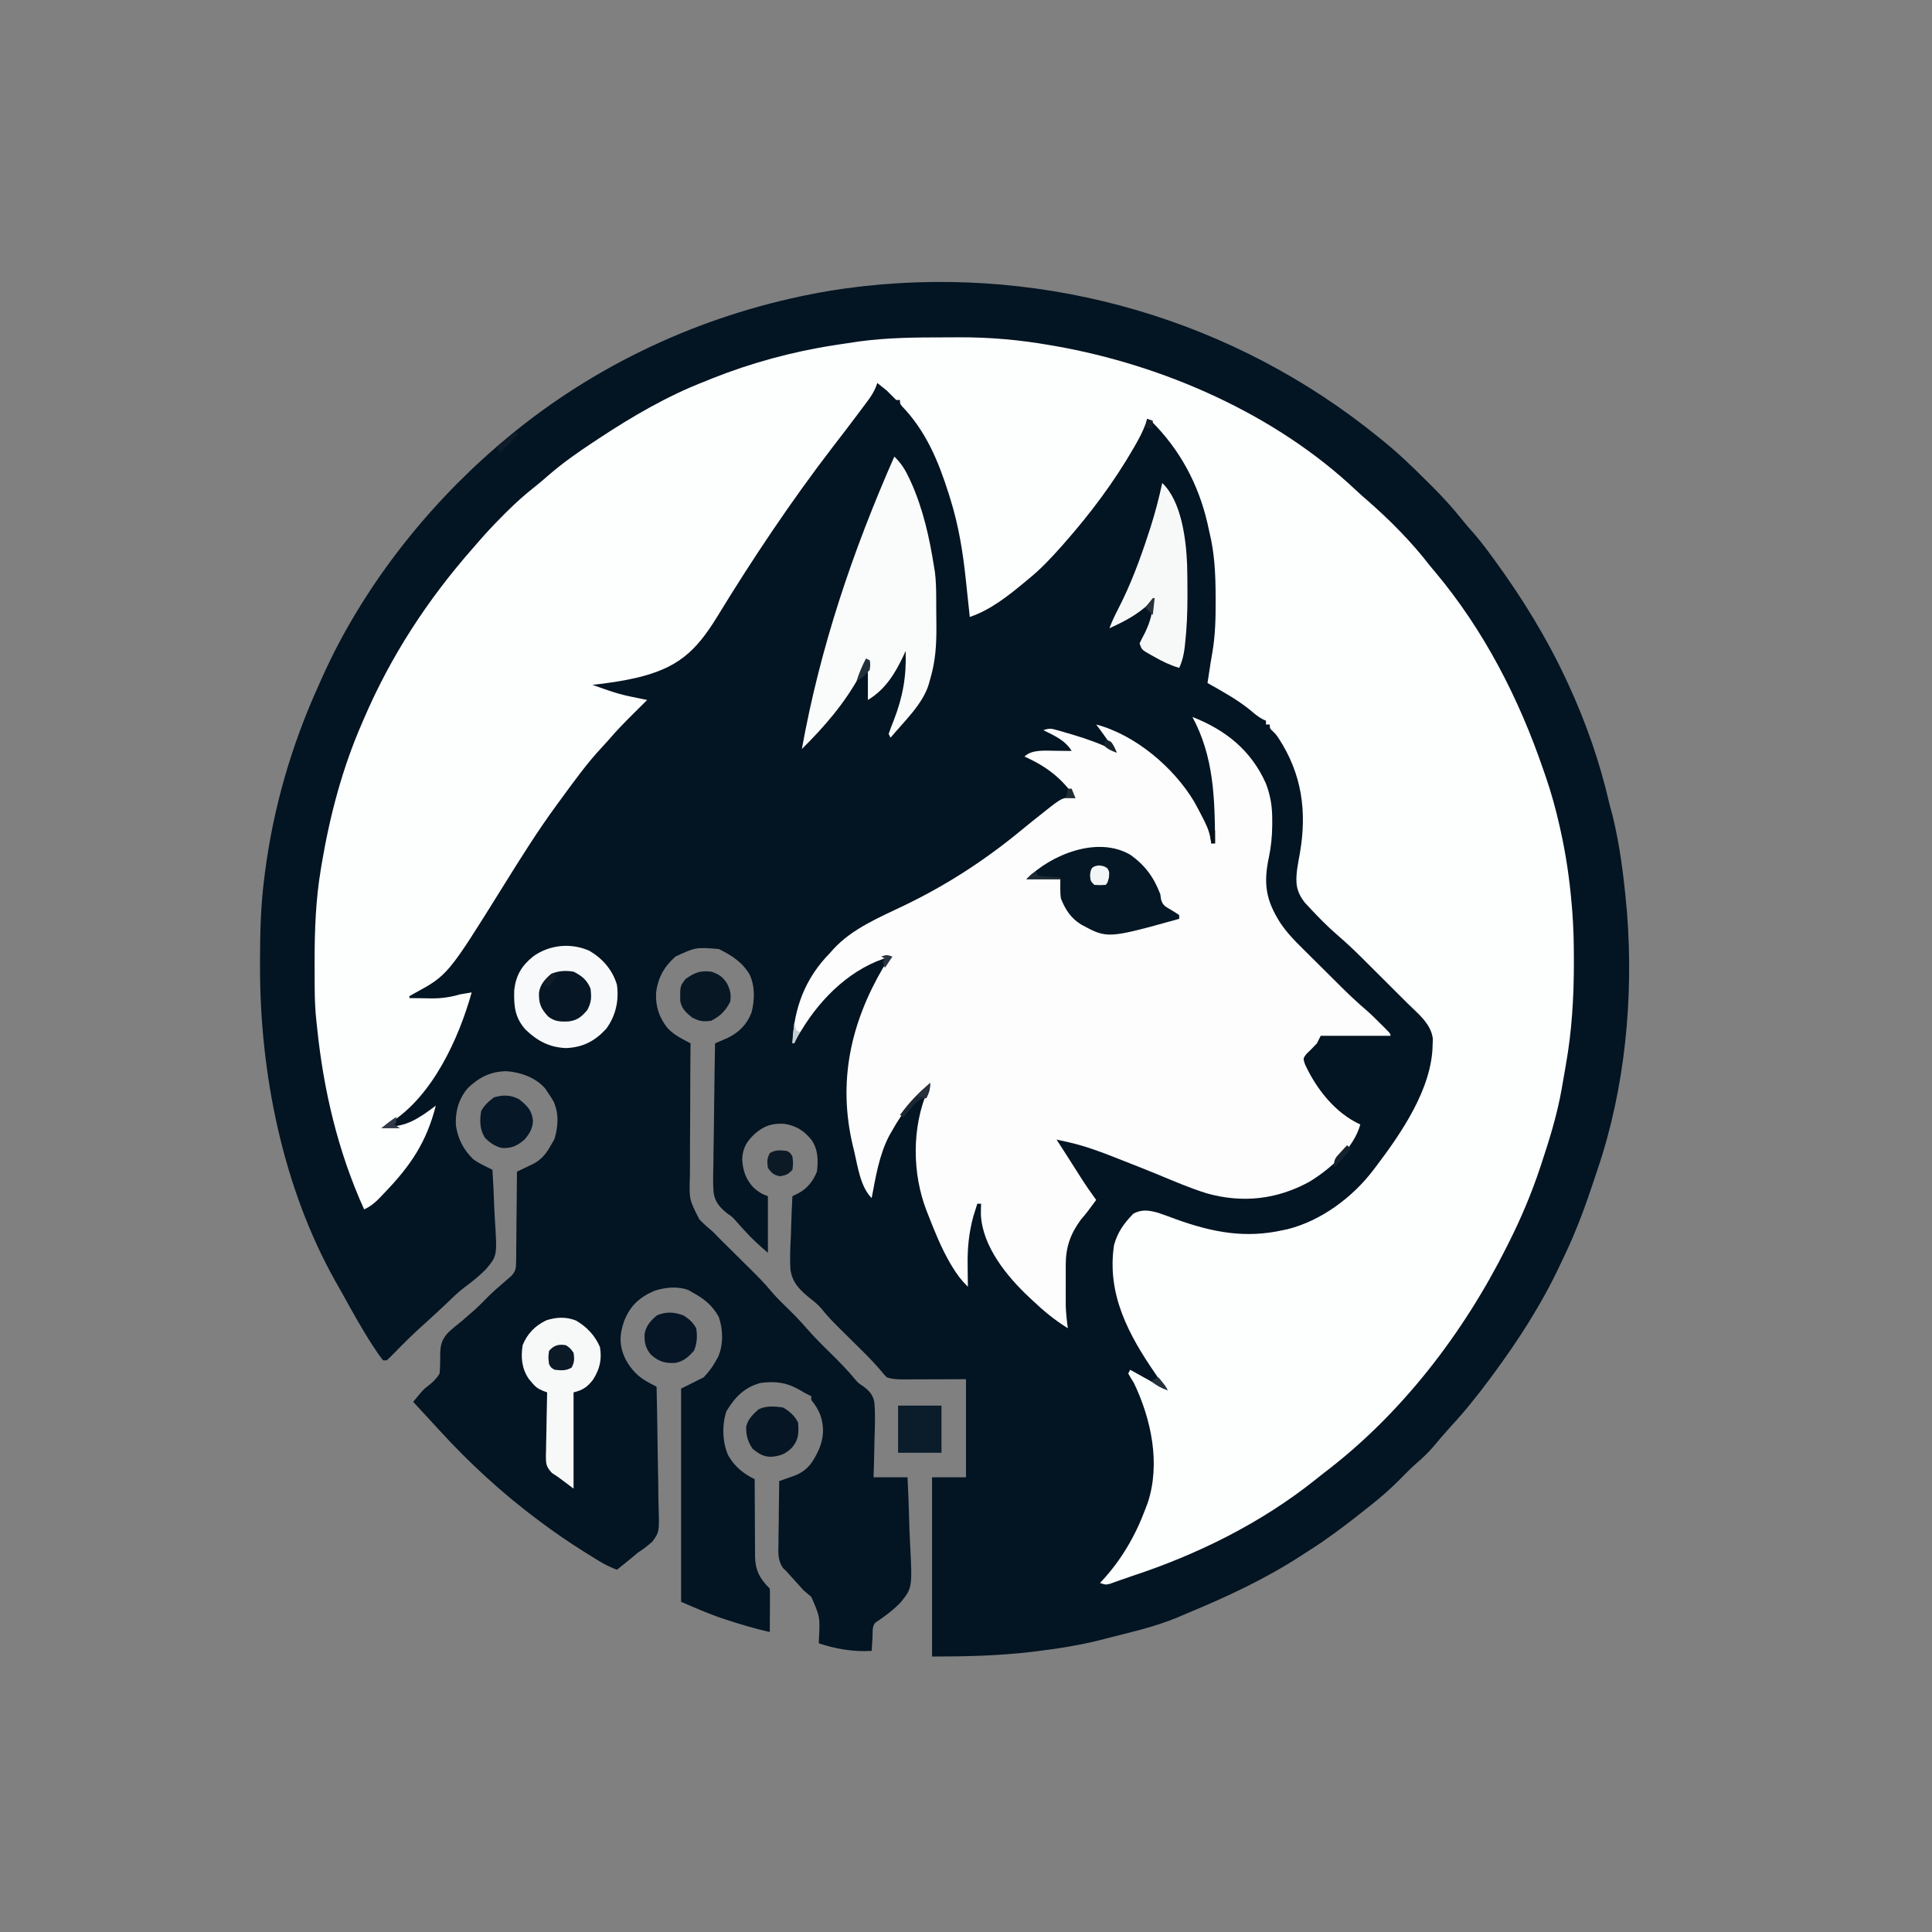 <?xml version="1.0" encoding="UTF-8" standalone="no"?>
<svg
   version="1.1"
   width="1024"
   height="1024"
   id="svg35"
   xmlns="http://www.w3.org/2000/svg"
   xmlns:svg="http://www.w3.org/2000/svg">
  <rect width="100%" height="100%" fill="#808080" stroke="none"/>
  <defs
     id="defs35" />
  <path
     d="m 731,232 c 0.525,0.421 1.051,0.842 1.592,1.275 8.576,6.901 16.423,14.532 24.221,22.287 0.732,0.724 0.732,0.724 1.479,1.463 5.917,5.867 11.456,11.915 16.659,18.431 1.841,2.286 3.739,4.488 5.694,6.677 3.595,4.072 6.839,8.359 10.043,12.742 0.604,0.825 1.208,1.65 1.83,2.5 C 806.87,317.126 819.681,337.844 830,360 c 0.575,1.231 0.575,1.231 1.163,2.488 9.441,20.419 16.825,41.578 21.837,63.512 0.499,1.834 0.999,3.667 1.5,5.5 3.945,15.825 6.053,32.27 7.5,48.5 0.112,1.203 0.224,2.405 0.34,3.645 3.518,45.246 -0.956,92.883 -15.543,135.996 -0.59,1.748 -1.172,3.498 -1.75,5.25 -4.596,13.924 -9.549,27.5 -15.901,40.724 -0.766,1.594 -1.523,3.193 -2.272,4.795 C 817.139,691.218 804.652,710.556 791,729 c -0.539,0.728 -1.078,1.457 -1.633,2.207 C 782.944,739.838 776.342,748.125 769,756 c -1.235,1.391 -2.465,2.786 -3.688,4.188 -0.843,0.963 -0.843,0.963 -1.703,1.945 -1.045,1.212 -2.077,2.436 -3.094,3.672 -3.126,3.781 -6.452,6.951 -10.191,10.121 -2.836,2.531 -5.479,5.235 -8.137,7.949 -4.909,4.968 -10.002,9.515 -15.515,13.816 -1.955,1.53 -3.895,3.078 -5.837,4.625 -8.665,6.867 -17.43,13.425 -26.76,19.36 -1.47,0.937 -2.936,1.883 -4.397,2.834 -19.136,12.44 -39.434,21.854 -60.486,30.577 -1.832,0.762 -3.656,1.546 -5.477,2.334 C 612.237,862.18 600.012,864.938 588,868 c -1.387,0.364 -1.387,0.364 -2.802,0.736 -11.93,3.115 -23.908,5.039 -36.136,6.514 -0.689,0.083 -1.377,0.166 -2.087,0.252 C 529.229,877.612 511.987,878 494,878 c 0,-31.35 0,-62.7 0,-95 5.94,0 11.88,0 18,0 0,-17.16 0,-34.32 0,-52 -12.7,0.04 -12.7,0.04 -25.4,0.09 -1.592,0.003 -3.184,0.005 -4.776,0.008 -0.827,0.005 -1.653,0.01 -2.505,0.015 -3.361,5.1e-4 -6.108,-0.043 -9.319,-1.113 -1.42,-1.443 -1.42,-1.443 -2.969,-3.344 -3.017,-3.556 -6.19,-6.905 -9.5,-10.188 -0.488,-0.485 -0.976,-0.969 -1.478,-1.468 -1.516,-1.502 -3.034,-3.002 -4.553,-4.5 -12.031,-11.87 -12.031,-11.87 -16.486,-17.349 -1.709,-1.825 -3.333,-3.214 -5.3,-4.73 -5.501,-4.442 -9.765,-8.313 -10.76,-15.588 -0.388,-5.899 -0.094,-11.751 0.233,-17.646 0.065,-2.06 0.125,-4.121 0.178,-6.182 0.142,-5.007 0.366,-10.004 0.635,-15.006 0.957,-0.465 1.914,-0.93 2.899,-1.408 4.918,-2.524 7.995,-6.454 10.101,-11.592 0.721,-6.201 0.635,-11.735 -3,-17 -4.017,-4.798 -8.128,-7.424 -14.391,-8.355 -6.483,-0.368 -10.733,1.083 -15.609,5.355 -4.29,4.052 -6.377,7.528 -6.625,13.5 0.364,5.979 1.948,10.698 6.121,15.066 2.411,2.11 4.455,3.417 7.504,4.434 0,9.9 0,19.8 0,30 -4.664,-3.997 -8.829,-7.787 -12.875,-12.312 -0.954,-1.061 -1.909,-2.119 -2.867,-3.176 -0.472,-0.54 -0.943,-1.08 -1.429,-1.636 -1.8,-1.952 -1.8,-1.952 -4.084,-3.518 -4.083,-3.221 -6.817,-6.129 -7.536,-11.37 -0.366,-5.008 -0.222,-10.007 -0.087,-15.022 0.017,-1.848 0.03,-3.696 0.039,-5.544 0.034,-4.839 0.122,-9.676 0.222,-14.514 0.092,-4.947 0.133,-9.894 0.179,-14.842 0.096,-9.689 0.25,-19.377 0.439,-29.064 0.605,-0.258 1.211,-0.515 1.835,-0.781 0.801,-0.347 1.602,-0.694 2.427,-1.052 0.791,-0.34 1.582,-0.68 2.397,-1.031 6.123,-2.975 10.2,-7.153 12.681,-13.512 1.667,-6.63 1.887,-13.833 -1.027,-20.125 -4.031,-6.709 -9.477,-10.082 -16.312,-13.5 -12.232,-0.983 -12.232,-0.983 -23,4 -6.062,5.447 -9.296,11.19 -10.277,19.289 -0.304,7.069 1.562,12.817 5.902,18.398 2.451,2.648 4.91,4.322 8.086,6.02 0.805,0.434 1.61,0.868 2.439,1.316 0.611,0.323 1.221,0.645 1.85,0.977 -0.012,1.076 -0.024,2.152 -0.036,3.26 -0.105,10.18 -0.152,20.359 -0.143,30.54 0.003,5.233 -0.014,10.465 -0.078,15.697 -0.061,5.058 -0.068,10.114 -0.039,15.172 0.002,1.922 -0.015,3.843 -0.052,5.765 -0.395,12.303 -0.395,12.303 5.044,22.908 2.315,2.386 4.76,4.517 7.304,6.658 1.189,1.194 2.366,2.399 3.524,3.622 0.995,0.988 1.992,1.973 2.991,2.956 0.545,0.541 1.09,1.082 1.651,1.64 1.692,1.68 3.387,3.356 5.083,5.032 12.886,12.732 12.886,12.732 18.233,19.011 2.524,2.895 5.269,5.559 8.017,8.239 3.434,3.35 6.745,6.737 9.875,10.375 3.829,4.431 7.949,8.524 12.125,12.625 4.782,4.696 9.446,9.393 13.711,14.57 1.732,2.006 1.732,2.006 3.984,3.453 3.26,2.407 5.425,4.488 6.21,8.6 0.601,6.453 0.321,12.91 0.095,19.376 -0.04,1.987 -0.077,3.974 -0.109,5.961 -0.081,4.85 -0.237,9.689 -0.391,14.539 5.94,0 11.88,0 18,0 0.387,7.676 0.698,15.348 0.881,23.031 0.088,3.57 0.207,7.134 0.402,10.7 1.327,24.91 1.327,24.91 -5.107,32.773 -4.007,4.07 -8.405,7.381 -13.175,10.496 -1.941,1.941 -1.399,5.473 -1.562,8.062 -0.126,1.936 -0.126,1.936 -0.254,3.91 -0.061,0.999 -0.121,1.998 -0.184,3.027 -9.465,0.601 -19.012,-1.004 -28,-4 0.006,-0.564 0.013,-1.128 0.019,-1.709 0.654,-12.246 0.654,-12.246 -4.019,-22.916 -1.315,-1.147 -2.65,-2.27 -4,-3.375 -1.586,-1.708 -3.147,-3.438 -4.688,-5.188 -0.726,-0.798 -1.451,-1.596 -2.199,-2.418 -0.697,-0.79 -1.395,-1.58 -2.113,-2.395 -0.696,-0.67 -1.391,-1.341 -2.108,-2.031 -2.724,-4.274 -2.395,-7.899 -2.283,-12.863 0.006,-0.947 0.011,-1.895 0.017,-2.871 0.022,-3.016 0.072,-6.031 0.123,-9.047 0.02,-2.049 0.038,-4.098 0.055,-6.146 0.044,-5.014 0.113,-10.027 0.195,-15.041 0.755,-0.264 1.51,-0.528 2.288,-0.8 0.99,-0.352 1.981,-0.704 3.001,-1.067 0.982,-0.347 1.964,-0.693 2.975,-1.05 6.964,-2.756 9.709,-7.291 12.755,-13.778 2.649,-6.227 2.962,-12.203 0.668,-18.617 -1.213,-2.904 -2.704,-5.232 -4.688,-7.688 0,-0.66 0,-1.32 0,-2 -0.568,-0.276 -1.137,-0.552 -1.723,-0.836 C 426,738 426,738 423.879,736.711 416.957,732.719 410.904,731.932 403,733 c -8.545,2.366 -13.446,7.519 -18,15 -2.42,7.26 -2.169,16.612 1.062,23.562 3.436,5.867 7.909,9.48 13.938,12.438 -10e-4,0.894 -10e-4,0.894 -0.002,1.806 -0.002,6.23 0.037,12.459 0.1,18.689 0.018,2.322 0.026,4.644 0.022,6.966 -0.003,3.347 0.033,6.692 0.075,10.039 -0.009,1.031 -0.018,2.061 -0.028,3.123 0.154,7.723 2.419,11.964 7.832,17.377 0.087,1.708 0.107,3.419 0.098,5.129 -0.003,1.034 -0.006,2.069 -0.01,3.135 -0.008,1.089 -0.017,2.177 -0.025,3.299 -0.007,1.639 -0.007,1.639 -0.014,3.311 -0.012,2.709 -0.028,5.418 -0.049,8.127 -7.603,-1.706 -14.977,-3.875 -22.375,-6.312 -0.836,-0.271 -1.672,-0.543 -2.534,-0.823 C 375.473,855.318 368.463,852.199 361,849 c 0,-37.29 0,-74.58 0,-113 5.94,-2.97 5.94,-2.97 12,-6 2.526,-2.837 4.225,-4.813 6,-8 0.534,-0.923 1.067,-1.846 1.617,-2.797 2.834,-6.565 2.675,-14.46 0.352,-21.191 C 377.612,691.867 373.098,688.282 367,685 c -0.632,-0.375 -1.263,-0.75 -1.914,-1.137 -5.523,-2.286 -12.906,-1.576 -18.461,0.387 -7.991,3.548 -12.664,7.935 -15.875,16.062 -2.569,7.614 -2.619,13.201 0.996,20.52 3.119,5.393 6.439,8.917 11.961,11.871 0.805,0.435 1.611,0.869 2.441,1.317 0.917,0.485 0.917,0.485 1.852,0.979 0.232,10.144 0.41,20.288 0.518,30.435 0.052,4.712 0.123,9.423 0.236,14.134 0.109,4.552 0.169,9.102 0.194,13.655 0.018,1.732 0.054,3.463 0.109,5.194 0.407,13.545 0.407,13.545 -3.231,18.606 -2.501,2.274 -4.993,4.141 -7.826,5.976 -1.141,0.933 -2.271,1.88 -3.383,2.848 -0.905,0.731 -1.81,1.462 -2.742,2.215 -0.931,0.754 -1.861,1.508 -2.82,2.285 -1.017,0.818 -1.017,0.818 -2.055,1.652 -3.424,-1.287 -6.477,-2.771 -9.59,-4.688 -1.29,-0.793 -1.29,-0.793 -2.605,-1.602 -0.905,-0.564 -1.81,-1.129 -2.742,-1.71 -0.937,-0.583 -1.874,-1.166 -2.84,-1.767 C 301.586,817.442 294.215,812.402 287,807 c -0.535,-0.398 -1.07,-0.795 -1.621,-1.205 -19.11,-14.235 -36.629,-30.336 -52.678,-47.933 -2.303,-2.522 -4.624,-5.029 -6.944,-7.536 C 223.501,747.888 221.25,745.444 219,743 c 0.825,-0.99 1.65,-1.98 2.5,-3 0.54,-0.652 1.08,-1.305 1.637,-1.977 C 225,736 225,736 227.145,734.352 229.657,732.35 231.322,730.76 233,728 c 0.251,-2.845 0.356,-5.475 0.312,-8.312 -0.046,-5.585 0.217,-9.163 4.269,-13.445 2.384,-2.202 4.865,-4.241 7.418,-6.243 1.402,-1.222 2.798,-2.451 4.188,-3.688 0.633,-0.54 1.266,-1.08 1.918,-1.637 2.756,-2.437 5.299,-5.071 7.879,-7.691 2.615,-2.574 5.363,-4.966 8.156,-7.344 0.614,-0.541 1.227,-1.083 1.859,-1.641 0.687,-0.584 1.374,-1.168 2.082,-1.77 2.346,-2.728 2.43,-3.996 2.464,-7.549 0.02,-1.061 0.039,-2.122 0.06,-3.215 10e-4,-1.139 0.002,-2.277 0.004,-3.451 0.017,-1.171 0.033,-2.341 0.05,-3.548 0.049,-3.739 0.07,-7.478 0.09,-11.218 0.028,-2.535 0.058,-5.07 0.09,-7.605 0.074,-6.215 0.126,-12.429 0.16,-18.645 1.237,-0.581 1.237,-0.581 2.5,-1.174 1.082,-0.521 2.163,-1.043 3.278,-1.58 1.072,-0.511 2.145,-1.022 3.25,-1.549 4.303,-2.457 6.587,-5.436 8.973,-9.697 0.928,-1.609 0.928,-1.609 1.875,-3.25 1.991,-6.638 2.458,-13.727 -0.562,-20.125 -0.736,-1.23 -1.506,-2.44 -2.312,-3.625 -0.701,-1.052 -1.403,-2.104 -2.125,-3.188 -5.041,-5.747 -13.128,-8.558 -20.562,-9.062 -8.332,0.185 -14.366,3.218 -20.359,8.949 -4.852,5.716 -6.694,12.355 -6.332,19.789 1.098,7.278 3.99,12.802 9.207,17.941 2.056,1.486 4.037,2.551 6.308,3.668 0.723,0.357 1.446,0.714 2.191,1.082 0.552,0.271 1.105,0.541 1.674,0.82 0.436,6.54 0.731,13.077 0.934,19.629 0.085,2.22 0.2,4.439 0.349,6.656 1.263,19.372 1.263,19.372 -4.868,26.591 -3.482,3.492 -7.241,6.515 -11.208,9.437 -3.584,2.74 -6.777,5.872 -10.019,9 -1.23,1.152 -2.461,2.302 -3.695,3.449 -0.88,0.819 -0.88,0.819 -1.778,1.654 -1.624,1.501 -3.256,2.993 -4.894,4.479 -0.502,0.456 -1.005,0.912 -1.523,1.382 -0.49,0.445 -0.98,0.89 -1.485,1.348 -4.83,4.397 -9.455,8.96 -13.981,13.668 -1.241,1.272 -2.532,2.494 -3.831,3.707 -0.66,0 -1.32,0 -2,0 -1.547,-1.986 -2.937,-3.96 -4.312,-6.062 -0.433,-0.656 -0.866,-1.312 -1.312,-1.988 -5.741,-8.859 -10.836,-18.101 -15.93,-27.342 -1.202,-2.168 -2.424,-4.321 -3.664,-6.467 -27.989,-49.784 -40.035,-110.328 -39.969,-166.953 6e-4,-0.956 0.001,-1.911 0.002,-2.896 0.025,-14.517 0.336,-28.876 2.186,-43.292 0.124,-1.001 0.247,-2.001 0.375,-3.032 C 144.797,428.245 154.513,394.832 169,363 c 0.641,-1.445 1.282,-2.89 1.922,-4.336 C 191.612,312.649 224.824,269.904 263,237 c 0.922,-0.798 0.922,-0.798 1.864,-1.613 45.589,-39.171 100.801,-65.893 159.511,-78.324 0.676,-0.144 1.352,-0.287 2.048,-0.436 C 435.9,154.633 445.384,153.136 455,152 c 0.949,-0.112 1.898,-0.225 2.876,-0.341 C 555.992,140.845 654.488,169.694 731,232 Z"
     fill="#031422"
     id="path2" />
  <path
     d="m 500.852,178.815 c 2.581,-0.002 5.163,-0.021 7.744,-0.039 16.017,-0.055 31.808,1.35 47.592,4.1 1.008,0.173 2.015,0.346 3.054,0.524 57.336,10.067 116.813,36.115 159.458,76.441 1.945,1.826 3.927,3.566 5.949,5.305 C 736.736,275.684 748.222,287.283 758,300 c 1.267,1.506 1.267,1.506 2.559,3.043 C 786.43,333.884 805.028,370.06 818,408 c 0.401,1.146 0.801,2.293 1.214,3.474 2.989,8.703 5.406,17.411 7.411,26.401 0.149,0.661 0.297,1.322 0.451,2.003 2.892,12.937 4.799,25.913 5.924,39.122 0.14,1.619 0.14,1.619 0.283,3.27 0.702,8.83 0.916,17.625 0.904,26.48 6e-5,0.708 1.2e-4,1.417 1.9e-4,2.147 C 834.166,528.747 833.128,546.408 830,564 c -0.31,1.819 -0.62,3.638 -0.93,5.457 -0.314,1.785 -0.629,3.57 -0.945,5.355 -0.148,0.869 -0.296,1.739 -0.449,2.635 -2.4,13.471 -6.43,26.526 -10.738,39.49 -0.236,0.712 -0.473,1.424 -0.716,2.158 C 811.733,632.523 806.355,645.339 800,658 c -0.681,1.368 -0.681,1.368 -1.375,2.763 -22.999,45.916 -55.877,88.827 -96.974,119.971 -1.567,1.201 -3.106,2.438 -4.644,3.676 -28.538,22.793 -62.314,39.518 -96.893,50.886 -1.981,0.659 -3.947,1.347 -5.912,2.051 -1.616,0.57 -1.616,0.57 -3.266,1.152 -1.348,0.48 -1.348,0.48 -2.723,0.969 C 586,840 586,840 583,839 c 0.389,-0.403 0.779,-0.807 1.18,-1.223 C 594.389,826.698 601.741,814.062 607,800 c 0.434,-1.151 0.869,-2.302 1.316,-3.488 C 615.184,775.764 610.208,752.275 601,733 c -0.576,-0.919 -1.152,-1.838 -1.746,-2.785 -0.414,-0.731 -0.828,-1.462 -1.254,-2.215 0.33,-0.66 0.66,-1.32 1,-2 5.94,3.3 11.88,6.6 18,10 -1.427,-2.854 -2.74,-5.192 -4.539,-7.766 -14.265,-20.695 -25.928,-42.287 -22,-68.285 1.783,-6.742 5.396,-11.748 10.23,-16.672 4.415,-2.443 8.485,-1.795 13.149,-0.47 3.264,1.112 6.493,2.297 9.722,3.505 19.032,6.82 36.402,10.198 56.438,5.688 1.17,-0.24 1.17,-0.24 2.363,-0.484 C 700.237,647.07 716.996,634.554 728,620 c 0.621,-0.812 0.621,-0.812 1.254,-1.64 13.451,-17.759 29.587,-41.196 30.058,-64.235 0.056,-1.791 0.056,-1.791 0.113,-3.617 -0.965,-7.954 -7.86,-13.22 -13.285,-18.598 -0.863,-0.863 -1.726,-1.726 -2.616,-2.614 -1.823,-1.82 -3.649,-3.638 -5.477,-5.454 -2.78,-2.761 -5.551,-5.53 -8.321,-8.301 -1.778,-1.773 -3.557,-3.546 -5.336,-5.318 -0.821,-0.82 -1.642,-1.64 -2.488,-2.485 -4.263,-4.228 -8.593,-8.317 -13.153,-12.224 C 703.523,490.992 698.695,486.066 694,481 c -0.812,-0.875 -1.624,-1.751 -2.461,-2.652 -4.599,-5.899 -4.923,-10.43 -4.039,-17.598 0.437,-2.93 0.957,-5.839 1.5,-8.75 3.78,-22.078 0.983,-41.731 -11.168,-60.496 -1.706,-2.469 -1.706,-2.469 -3.57,-4.227 C 673,386 673,386 673,384 c -0.66,0 -1.32,0 -2,0 0,-0.66 0,-1.32 0,-2 -0.574,-0.258 -1.147,-0.516 -1.738,-0.781 -2.469,-1.33 -4.328,-2.886 -6.449,-4.719 C 655.787,370.753 647.876,366.459 640,362 c 0.456,-2.962 0.911,-5.924 1.367,-8.887 0.093,-0.624 0.186,-1.248 0.281,-1.891 0.262,-1.657 0.552,-3.309 0.857,-4.958 1.637,-9.354 1.852,-18.487 1.807,-27.951 -0.002,-0.797 -0.004,-1.594 -0.006,-2.416 -0.045,-11.574 -0.526,-22.619 -3.307,-33.897 -0.345,-1.562 -0.688,-3.125 -1.031,-4.688 -4.79,-20.786 -14.71,-39.241 -29.969,-54.312 -0.66,-0.33 -1.32,-0.66 -2,-1 -0.371,1.255 -0.371,1.255 -0.75,2.535 -1.395,3.866 -3.218,7.346 -5.25,10.902 -0.397,0.697 -0.793,1.395 -1.202,2.113 -10.412,18.065 -23.019,34.826 -36.798,50.449 -0.468,0.531 -0.936,1.063 -1.419,1.61 -5.512,6.218 -11.108,12.153 -17.581,17.39 -0.488,0.406 -0.976,0.811 -1.479,1.229 -8.86,7.354 -18.462,15.084 -29.521,18.771 -0.158,-1.518 -0.158,-1.518 -0.32,-3.067 -0.401,-3.831 -0.812,-7.661 -1.225,-11.49 -0.176,-1.643 -0.35,-3.287 -0.52,-4.931 -1.524,-14.63 -3.797,-28.798 -8.185,-42.887 -0.304,-0.979 -0.607,-1.958 -0.92,-2.967 -5.424,-17.132 -11.989,-33.035 -24.615,-46.205 C 477,214 477,214 477,212 c -0.66,0 -1.32,0 -2,0 -1.689,-1.644 -3.353,-3.314 -5,-5 -1.649,-1.356 -3.31,-2.696 -5,-4 -0.27,0.739 -0.54,1.477 -0.818,2.238 -1.134,2.65 -2.371,4.647 -4.088,6.949 -0.574,0.774 -1.147,1.548 -1.738,2.346 -0.612,0.814 -1.225,1.628 -1.855,2.467 -0.633,0.85 -1.266,1.7 -1.918,2.576 -4.267,5.716 -8.608,11.372 -12.973,17.014 -22.25,28.94 -42.616,59.39 -61.64,90.536 -11.378,18.503 -21.01,26.925 -42.344,32.062 -7.812,1.802 -15.66,2.931 -23.625,3.812 14.231,5.027 14.231,5.027 29,8 -2.469,2.473 -4.941,4.942 -7.43,7.395 -4.447,4.397 -8.767,8.83 -12.824,13.59 -1.187,1.37 -2.404,2.713 -3.648,4.031 C 310.937,404.709 304.043,414.4 297,424 c -0.476,0.645 -0.952,1.29 -1.443,1.955 -10.468,14.211 -19.803,29.19 -29.12,44.17 -29.112,46.758 -29.112,46.758 -47.094,56.527 -0.773,0.445 -1.547,0.889 -2.344,1.348 0,0.33 0,0.66 0,1 3,0.054 5.999,0.094 9,0.125 0.839,0.017 1.678,0.034 2.543,0.051 5.528,0.043 10.144,-0.651 15.457,-2.176 1.996,-0.356 3.995,-0.699 6,-1 -6.829,24.503 -20.748,54.883 -43,69 -0.99,0.66 -1.98,1.32 -3,2 10.978,0.798 18.473,-4.582 27,-11 -4.95,19.386 -13.304,31.716 -27,46 -1.081,1.143 -1.081,1.143 -2.184,2.309 -2.817,2.914 -5.093,4.998 -8.816,6.691 -13.957,-30.81 -21.592,-63.419 -25,-97 -0.082,-0.725 -0.164,-1.451 -0.249,-2.198 -0.651,-5.978 -0.924,-11.88 -0.954,-17.892 -0.007,-0.934 -0.014,-1.868 -0.021,-2.83 -0.017,-3.006 -0.024,-6.012 -0.026,-9.018 -6.7e-4,-1.029 -0.001,-2.059 -0.002,-3.119 0.017,-16.173 0.596,-31.957 3.252,-47.943 0.177,-1.075 0.354,-2.15 0.536,-3.258 4.371,-25.785 10.956,-50.761 21.464,-74.742 0.297,-0.694 0.594,-1.387 0.9,-2.102 14.281,-33.287 33.738,-63.066 57.637,-90.23 1.039,-1.184 2.07,-2.374 3.098,-3.568 4.198,-4.861 8.571,-9.499 13.115,-14.037 0.701,-0.7 1.402,-1.4 2.124,-2.122 4.62,-4.566 9.325,-8.802 14.438,-12.812 2.484,-1.968 4.876,-4.017 7.261,-6.102 7.701,-6.691 15.905,-12.433 24.426,-18.027 0.708,-0.47 1.417,-0.94 2.146,-1.425 17.869,-11.814 36.816,-22.884 56.854,-30.575 1.089,-0.45 2.179,-0.9 3.301,-1.363 20.649,-8.228 42.739,-14.279 64.699,-17.637 0.895,-0.141 1.79,-0.283 2.711,-0.428 2.802,-0.437 5.607,-0.853 8.414,-1.259 0.81,-0.12 1.619,-0.239 2.453,-0.363 14.973,-2.021 30.188,-2.136 45.273,-2.135 z"
     fill="#fdfefe"
     id="path3" />
  <path
     d="m 632,380 c 17.64,6.912 31.111,17.67 38.922,35.191 2.59,6.748 3.433,12.587 3.391,19.746 -0.002,1.383 -0.002,1.383 -0.004,2.795 -0.08,5.76 -0.616,11.198 -1.809,16.83 -2.922,13.879 -1.537,22.645 6.094,34.585 3.359,5.01 7.296,9.143 11.586,13.361 0.772,0.77 1.543,1.539 2.338,2.332 1.622,1.615 3.247,3.227 4.876,4.835 2.474,2.443 4.937,4.896 7.399,7.352 1.587,1.577 3.174,3.154 4.762,4.73 1.091,1.085 1.091,1.085 2.204,2.191 4.041,3.986 8.169,7.815 12.477,11.511 2.706,2.362 5.228,4.871 7.764,7.415 0.489,0.485 0.977,0.969 1.48,1.469 C 737,547.873 737,547.873 737,549 c -12.21,0 -24.42,0 -37,0 -0.66,1.32 -1.32,2.64 -2,4 -1.858,1.996 -3.78,3.904 -5.734,5.805 -1.6,2.214 -1.6,2.214 -0.66,5.125 5.942,13.082 16.092,26.053 29.395,32.07 -3.542,12.713 -16.066,23.716 -27.066,30.398 -17.21,9.396 -35.393,11.384 -54.266,6.113 -8.946,-2.765 -17.562,-6.503 -26.202,-10.087 -6.13,-2.52 -12.298,-4.939 -18.466,-7.362 -1.162,-0.46 -2.325,-0.921 -3.523,-1.395 -8.415,-3.314 -16.695,-6.4 -25.54,-8.355 -1.688,-0.377 -1.688,-0.377 -3.41,-0.762 C 561.693,604.369 560.859,604.187 560,604 c 0.568,0.883 1.137,1.766 1.723,2.676 0.78,1.212 1.56,2.424 2.34,3.637 0.408,0.634 0.817,1.269 1.237,1.922 2.502,3.89 4.982,7.792 7.45,11.703 2.619,4.127 5.36,8.121 8.25,12.062 -0.916,1.23 -1.833,2.459 -2.75,3.688 -0.55,0.739 -1.101,1.477 -1.668,2.238 -1.163,1.524 -2.388,3.002 -3.645,4.449 -5.593,7.578 -8.062,14.618 -8.07,23.953 -9.6e-4,0.708 -0.002,1.416 -0.003,2.145 -6.8e-4,1.496 0.001,2.992 0.005,4.488 0.005,2.267 6e-5,4.533 -0.006,6.8 6.6e-4,1.46 0.002,2.919 0.004,4.379 0.002,1.973 0.002,1.973 0.003,3.985 0.135,4.032 0.57,7.882 1.129,11.874 -7.023,-4.326 -13.03,-9.325 -19,-15 -0.495,-0.462 -0.989,-0.924 -1.499,-1.4 -11.789,-11.056 -24.768,-26.884 -25.61,-43.795 -0.013,-1.935 0.042,-3.871 0.109,-5.805 -0.66,0 -1.32,0 -2,0 -0.465,1.456 -0.921,2.915 -1.375,4.375 -0.255,0.812 -0.51,1.624 -0.773,2.461 -2.348,8.726 -3.119,16.747 -2.977,25.789 0.009,1.1 0.018,2.199 0.027,3.332 0.023,2.681 0.056,5.362 0.098,8.043 -3.339,-3.236 -5.866,-6.585 -8.25,-10.562 -0.579,-0.965 -0.579,-0.965 -1.17,-1.949 C 498.865,661.38 495.398,652.723 492,644 c -0.275,-0.689 -0.549,-1.379 -0.832,-2.089 -7.738,-19.855 -7.936,-44.213 0.469,-63.922 0.45,-0.986 0.9,-1.972 1.363,-2.988 -8.653,7.019 -14.571,14.314 -20,24 -0.566,0.982 -1.132,1.965 -1.715,2.977 -5.341,10.302 -7.126,21.717 -9.285,33.023 -5.959,-5.959 -7.339,-16.578 -9.188,-24.5 -0.26,-1.063 -0.519,-2.127 -0.787,-3.223 C 443.996,573.46 450.757,542.569 468,513 c 1.293,-2.032 2.632,-4.016 4,-6 -20.127,5.542 -36.555,21.425 -47.125,38.934 -1.517,2.481 -3.08,4.783 -4.875,7.066 0.781,-18.776 6.784,-34.596 20,-48 0.541,-0.614 1.083,-1.227 1.641,-1.859 9.961,-10.967 24.798,-17.063 37.909,-23.366 22.832,-11.02 43.146,-24.305 62.654,-40.474 3.36,-2.764 6.758,-5.478 10.172,-8.176 0.875,-0.697 0.875,-0.697 1.768,-1.408 C 563.265,422.53 563.265,422.53 570,423 c -7.154,-10.548 -15.389,-16.813 -27,-22 3.991,-3.991 11.469,-3.055 16.875,-3.062 1.708,0.017 3.417,0.037 5.125,0.062 0.99,0 1.98,0 3,0 -3.546,-5.742 -9.164,-8.072 -15,-11 3.334,-1.111 4.193,-0.895 7.465,0.039 0.877,0.249 1.755,0.497 2.659,0.753 0.929,0.275 1.857,0.55 2.814,0.833 1.415,0.411 1.415,0.411 2.859,0.831 7.675,2.28 15.031,4.958 22.204,8.544 -1.103,-1.584 -2.208,-3.167 -3.312,-4.75 -0.615,-0.882 -1.23,-1.763 -1.863,-2.672 C 584.252,388.356 582.646,386.168 581,384 c 20.784,5.469 41.183,22.826 52,41 1.512,2.724 2.958,5.476 4.375,8.25 0.346,0.674 0.693,1.347 1.049,2.042 1.925,3.901 3.099,7.327 3.576,11.709 0.66,0 1.32,0 2,0 -0.109,-23.517 -0.552,-45.795 -12,-67 z"
     fill="#fdfdfd"
     id="path4" />
  <path
     d="m 474,242 c 3.613,3.44 5.781,6.945 7.875,11.438 0.344,0.738 0.689,1.476 1.044,2.236 6.289,14.021 9.697,29.198 12.081,44.326 0.258,1.561 0.258,1.561 0.521,3.154 0.536,4.302 0.659,8.493 0.682,12.822 0.006,0.847 0.011,1.694 0.017,2.567 0.009,1.787 0.016,3.574 0.02,5.36 0.01,2.693 0.041,5.384 0.072,8.077 0.06,9.813 -0.474,18.56 -3.312,28.02 -0.202,0.745 -0.404,1.49 -0.613,2.258 C 489.323,373.055 479.06,382.521 472,391 c -0.33,-0.66 -0.66,-1.32 -1,-2 0.851,-2.483 1.764,-4.883 2.75,-7.312 4.803,-12.411 6.745,-23.423 6.25,-36.688 -0.329,0.739 -0.657,1.477 -0.996,2.238 C 474.474,356.9 469.291,365.425 460,371 c 0,-6.93 0,-13.86 0,-21 -2.166,4.053 -2.166,4.053 -4.375,8.188 C 447.54,372.93 436.92,385.186 425,397 c 9.772,-54.203 26.886,-104.732 49,-155 z"
     fill="#fafbfb"
     id="path6" />
  <path
     d="m 312.5,504 c 6.98,4.111 12.208,10.181 14.5,18 1.15,8.369 -0.667,16.508 -5.73,23.332 -6.077,6.537 -12.323,9.805 -21.27,10.168 -8.692,-0.342 -15.01,-3.662 -21.27,-9.609 -5.87,-6.413 -6.442,-12.59 -6.168,-21.195 0.922,-7.79 3.891,-12.769 9.938,-17.695 8.589,-6.291 20.219,-7.462 30,-3 z"
     fill="#f8f9fa"
     id="path7" />
  <path
     d="m 599,453 c 7.89,5.529 12.598,12.012 16,21 0.121,0.878 0.242,1.756 0.367,2.66 0.873,3.228 2.358,3.871 5.195,5.527 1.507,0.891 2.995,1.819 4.438,2.812 0,0.66 0,1.32 0,2 -38.058,10.58 -38.058,10.58 -52,3 -5.462,-3.374 -8.462,-8.026 -10.75,-13.938 C 561.846,472.732 562,469.355 562,466 c -5.94,0 -11.88,0 -18,0 13.205,-13.205 37.741,-23.029 55,-13 z"
     fill="#051725"
     id="path8" />
  <path
     d="M 305.301,699.922 C 311.002,703.229 315.408,707.889 318,714 c 1.073,6.539 -0.082,11.508 -3.57,17.086 -3.038,4.068 -5.53,5.689 -10.43,6.914 0,16.83 0,33.66 0,51 -2.64,-1.98 -5.28,-3.96 -8,-6 -1.143,-0.758 -2.286,-1.516 -3.463,-2.298 -3.11,-3.313 -3.219,-4.966 -3.216,-9.368 0.031,-0.849 0.062,-1.698 0.094,-2.573 0.008,-0.881 0.017,-1.762 0.026,-2.669 0.034,-2.803 0.109,-5.603 0.185,-8.405 0.03,-1.904 0.058,-3.809 0.082,-5.713 0.066,-4.659 0.17,-9.316 0.293,-13.975 -0.789,-0.298 -1.579,-0.596 -2.392,-0.903 -2.745,-1.154 -3.922,-2.144 -5.796,-4.409 -0.489,-0.574 -0.977,-1.147 -1.48,-1.738 C 276.518,725.367 276.001,719.571 277,713 c 2.479,-6.126 6.581,-10.32 12.508,-13.184 5.316,-1.742 10.55,-1.995 15.793,0.105 z"
     fill="#f7f9f9"
     id="path9" />
  <path
     d="m 616,256 c 10.212,9.591 12.682,30.029 13.195,43.286 0.141,4.821 0.176,9.641 0.18,14.464 0.002,0.777 0.004,1.553 0.006,2.353 -0.002,8.457 -0.332,16.818 -1.279,25.225 -0.077,0.699 -0.154,1.397 -0.233,2.117 -0.475,3.798 -1.265,7.077 -2.868,10.555 -4.836,-1.434 -8.965,-3.446 -13.312,-5.938 -0.632,-0.347 -1.265,-0.695 -1.916,-1.053 C 605.121,344.363 605.121,344.363 604,341 c 0.936,-1.905 1.879,-3.806 2.875,-5.68 2.684,-5.536 4.344,-11.156 4.125,-17.32 -0.487,0.496 -0.975,0.993 -1.477,1.504 C 603.036,325.72 596.081,329.322 588,333 c 1.345,-3.583 2.962,-6.962 4.715,-10.362 6.614,-12.856 11.51,-26.028 15.973,-39.763 0.571,-1.751 0.571,-1.751 1.154,-3.538 2.459,-7.704 4.465,-15.43 6.158,-23.337 z"
     fill="#f7f9f9"
     id="path10" />
  <path
     d="m 275.25,582.688 c 4.289,3.607 6.524,5.529 7.25,11.25 -0.241,4.274 -1.682,6.8 -4.5,10.062 -3.802,3.284 -6.852,4.722 -11.973,4.457 C 262.39,607.637 259.579,605.649 257,603 c -2.751,-4.397 -2.786,-8.969 -2,-14 1.632,-3.186 3.965,-5.215 6.812,-7.375 5.091,-1.455 8.82,-1.335 13.438,1.062 z"
     fill="#061728"
     id="path11" />
  <path
     d="m 476,745 c 7.59,0 15.18,0 23,0 0,8.25 0,16.5 0,25 -7.59,0 -15.18,0 -23,0 0,-8.25 0,-16.5 0,-25 z"
     fill="#0b1c2b"
     id="path12" />
  <path
     d="m 362.25,697.188 c 3.155,2.08 4.882,3.507 6.75,6.812 0.688,4.251 0.476,7.81 -1.125,11.812 -2.885,3.365 -5.567,5.778 -10.055,6.574 C 352.426,722.65 349.156,721.661 345,718 c -2.885,-3.462 -3.539,-6.488 -3.352,-11.008 0.772,-4.377 3.288,-7.106 6.602,-9.867 4.979,-2.037 9.084,-1.734 14,0.062 z"
     fill="#061626"
     id="path13" />
  <path
     d="m 304,515 c 4.384,2.192 7.131,4.431 9,9 0.536,4.827 0.52,6.979 -1.688,11.312 -2.999,3.486 -5.006,5.34 -9.645,6.039 -4.385,0.25 -7.646,0.202 -11.168,-2.602 -3.882,-4.27 -4.982,-6.78 -4.816,-12.723 0.684,-4.382 3.245,-7.109 6.504,-9.902 4.014,-1.605 7.549,-1.802 11.812,-1.125 z"
     fill="#071624"
     id="path14" />
  <path
     d="m 415,746 c 3.49,1.973 6.198,4.397 8,8 0.35,5.34 0.481,8.679 -3,13 -3.533,3.74 -6.714,4.818 -11.719,5.16 C 404.221,771.875 402.22,770.512 399,768 c -2.658,-3.772 -3.648,-7.314 -3.496,-11.969 0.935,-3.828 3.619,-6.46 6.496,-9.031 3.995,-1.998 8.668,-1.649 13,-1 z"
     fill="#061625"
     id="path15" />
  <path
     d="m 377,515 c 4.006,1.31 6.156,2.805 8.375,6.312 1.688,3.377 2.271,5.89 1.625,9.688 -2.473,4.756 -5.221,7.564 -10,10 -4.338,0.62 -6.379,0.334 -10.25,-1.75 -3.302,-2.702 -5.452,-4.582 -6.219,-8.871 -0.085,-7.646 -0.085,-7.646 2.781,-11.441 4.789,-3.453 7.791,-4.631 13.688,-3.938 z"
     fill="#071724"
     id="path16" />
  <path
     d="m 300,713 c 2.312,1.625 2.312,1.625 4,4 0.453,3.172 0.53,5.065 -1.062,7.875 -3.044,1.768 -5.501,1.493 -8.938,1.125 -1.938,-1.062 -1.938,-1.062 -3,-3 -0.438,-3.5 -0.438,-3.5 0,-7 2.641,-3.032 5.07,-3.688 9,-3 z"
     fill="#0c1927"
     id="path17" />
  <path
     d="m 417,610 c 1.938,1.062 1.938,1.062 3,3 0.438,3.5 0.438,3.5 0,7 -2.077,2.385 -3.406,2.896 -6.5,3.438 -3.398,-0.595 -4.512,-1.64 -6.5,-4.438 -0.453,-3.172 -0.53,-5.065 1.062,-7.875 3.044,-1.768 5.501,-1.493 8.938,-1.125 z"
     fill="#0c1a26"
     id="path18" />
  <path
     d="M 582.438,458.688 C 585,459 585,459 586.875,460.125 588,462 588,462 587.75,465.125 587,468 587,468 586,469 c -2.938,0.188 -2.938,0.188 -6,0 -2,-2 -2,-2 -2.25,-5 0.311,-3.729 0.905,-4.828 4.688,-5.312 z"
     fill="#f2f5f5"
     id="path19" />
  <path
     d="m 493,574 c 0,3.282 -0.478,5.109 -2,8 -0.598,0.12 -1.196,0.24 -1.812,0.363 -3.12,0.908 -4.363,2.744 -6.438,5.199 -0.706,0.826 -1.413,1.653 -2.141,2.504 -0.531,0.638 -1.062,1.276 -1.609,1.934 -0.66,-0.33 -1.32,-0.66 -2,-1 4.697,-6.525 9.823,-11.859 16,-17 z"
     fill="#1a2732"
     id="path20" />
  <path
     d="m 459,349 c 0.66,0.33 1.32,0.66 2,1 0.312,2.188 0.312,2.188 0,5 -2.175,2.519 -4.01,4.505 -7,6 1.311,-4.234 2.944,-8.074 5,-12 z"
     fill="#212f39"
     id="path21" />
  <path
     d="m 273,229 c 0.66,0.33 1.32,0.66 2,1 -3.3,3.3 -6.6,6.6 -10,10 -0.66,-0.99 -1.32,-1.98 -2,-3 3.3,-2.64 6.6,-5.28 10,-8 z"
     fill="#0e1c29"
     id="path22" />
  <path
     d="m 714,607 c 0.66,0.66 1.32,1.32 2,2 -1.124,1.292 -2.249,2.584 -3.375,3.875 -0.626,0.719 -1.253,1.439 -1.898,2.18 -1.201,1.353 -2.447,2.666 -3.727,3.945 0,-4.582 0.518,-5.055 3.5,-8.25 0.65,-0.706 1.299,-1.413 1.969,-2.141 C 713.227,607.813 713.227,607.813 714,607 Z"
     fill="#15222e"
     id="path23" />
  <path
     d="m 549,462 c 0.33,0.66 0.66,1.32 1,2 2.816,0.469 2.816,0.469 6.062,0.625 1.657,0.112 1.657,0.112 3.348,0.227 0.855,0.049 1.709,0.098 2.59,0.148 0,0.33 0,0.66 0,1 -5.94,0 -11.88,0 -18,0 3,-3 3,-3 5,-4 z"
     fill="#1d2a33"
     id="path24" />
  <path
     d="m 210,592 c 0,0.99 0,1.98 0,3 -0.33,0.33 -0.66,0.66 -1,1 0.99,0.66 1.98,1.32 3,2 -3.3,0 -6.6,0 -10,0 2.615,-2.12 5.196,-4.131 8,-6 z"
     fill="#313b48"
     id="path25" />
  <path
     d="m 611,317 c 0.33,0 0.66,0 1,0 -0.33,2.97 -0.66,5.94 -1,9 -1.32,-1.32 -2.64,-2.64 -4,-4 1.307,-1.687 2.642,-3.354 4,-5 z"
     fill="#283238"
     id="path26" />
  <path
     d="m 614,730 c 3.875,4.75 3.875,4.75 5,7 -3.459,-1.249 -6.147,-2.675 -9,-5 1.32,-0.66 2.64,-1.32 4,-2 z"
     fill="#23313d"
     id="path27" />
  <path
     d="m 493,574 c 0,3.204 -0.743,5.094 -2,8 -1.65,-0.33 -3.3,-0.66 -5,-1 2.333,-2.333 4.667,-4.667 7,-7 z"
     fill="#28313c"
     id="path28" />
  <path
     d="m 586,392 c 3,1 3,1 4.688,4.062 0.433,0.969 0.866,1.939 1.312,2.938 -2.915,-1.074 -4.778,-1.778 -7,-4 0.33,-0.99 0.66,-1.98 1,-3 z"
     fill="#15212b"
     id="path29" />
  <path
     d="m 293,516 c 0.66,0.33 1.32,0.66 2,1 -1.98,2.97 -1.98,2.97 -4,6 -0.99,-0.33 -1.98,-0.66 -3,-1 1.37,-3.161 1.989,-3.993 5,-6 z"
     fill="#101c28"
     id="path30" />
  <path
     d="m 421,542 c 0.33,1.32 0.66,2.64 1,4 0.66,0.33 1.32,0.66 2,1 -0.99,1.98 -1.98,3.96 -3,6 -0.33,0 -0.66,0 -1,0 0.33,-3.63 0.66,-7.26 1,-11 z"
     fill="#c4ced1"
     id="path31" />
  <path
     d="m 473,507 c -1.98,2.97 -1.98,2.97 -4,6 -0.33,-0.99 -0.66,-1.98 -1,-3 0.33,-0.66 0.66,-1.32 1,-2 -0.66,-0.33 -1.32,-0.66 -2,-1 3,-1 3,-1 6,0 z"
     fill="#293440"
     id="path32" />
  <path
     d="m 641,440 c 0.99,0 1.98,0 3,0 0,2.31 0,4.62 0,7 -0.66,0 -1.32,0 -2,0 -0.33,-2.31 -0.66,-4.62 -1,-7 z"
     fill="#0a1117"
     id="path33" />
  <path
     d="m 566,418 c 0.66,0 1.32,0 2,0 0.66,1.65 1.32,3.3 2,5 -1.65,0 -3.3,0 -5,0 0.33,-1.65 0.66,-3.3 1,-5 z"
     fill="#202d32"
     id="path34" />
  <path
     d="m 608,222 c 0.99,0.33 1.98,0.66 3,1 0,1.32 0,2.64 0,4 -1.32,0 -2.64,0 -4,0 0.33,-1.65 0.66,-3.3 1,-5 z"
     fill="#141c28"
     id="path35" />
</svg>

